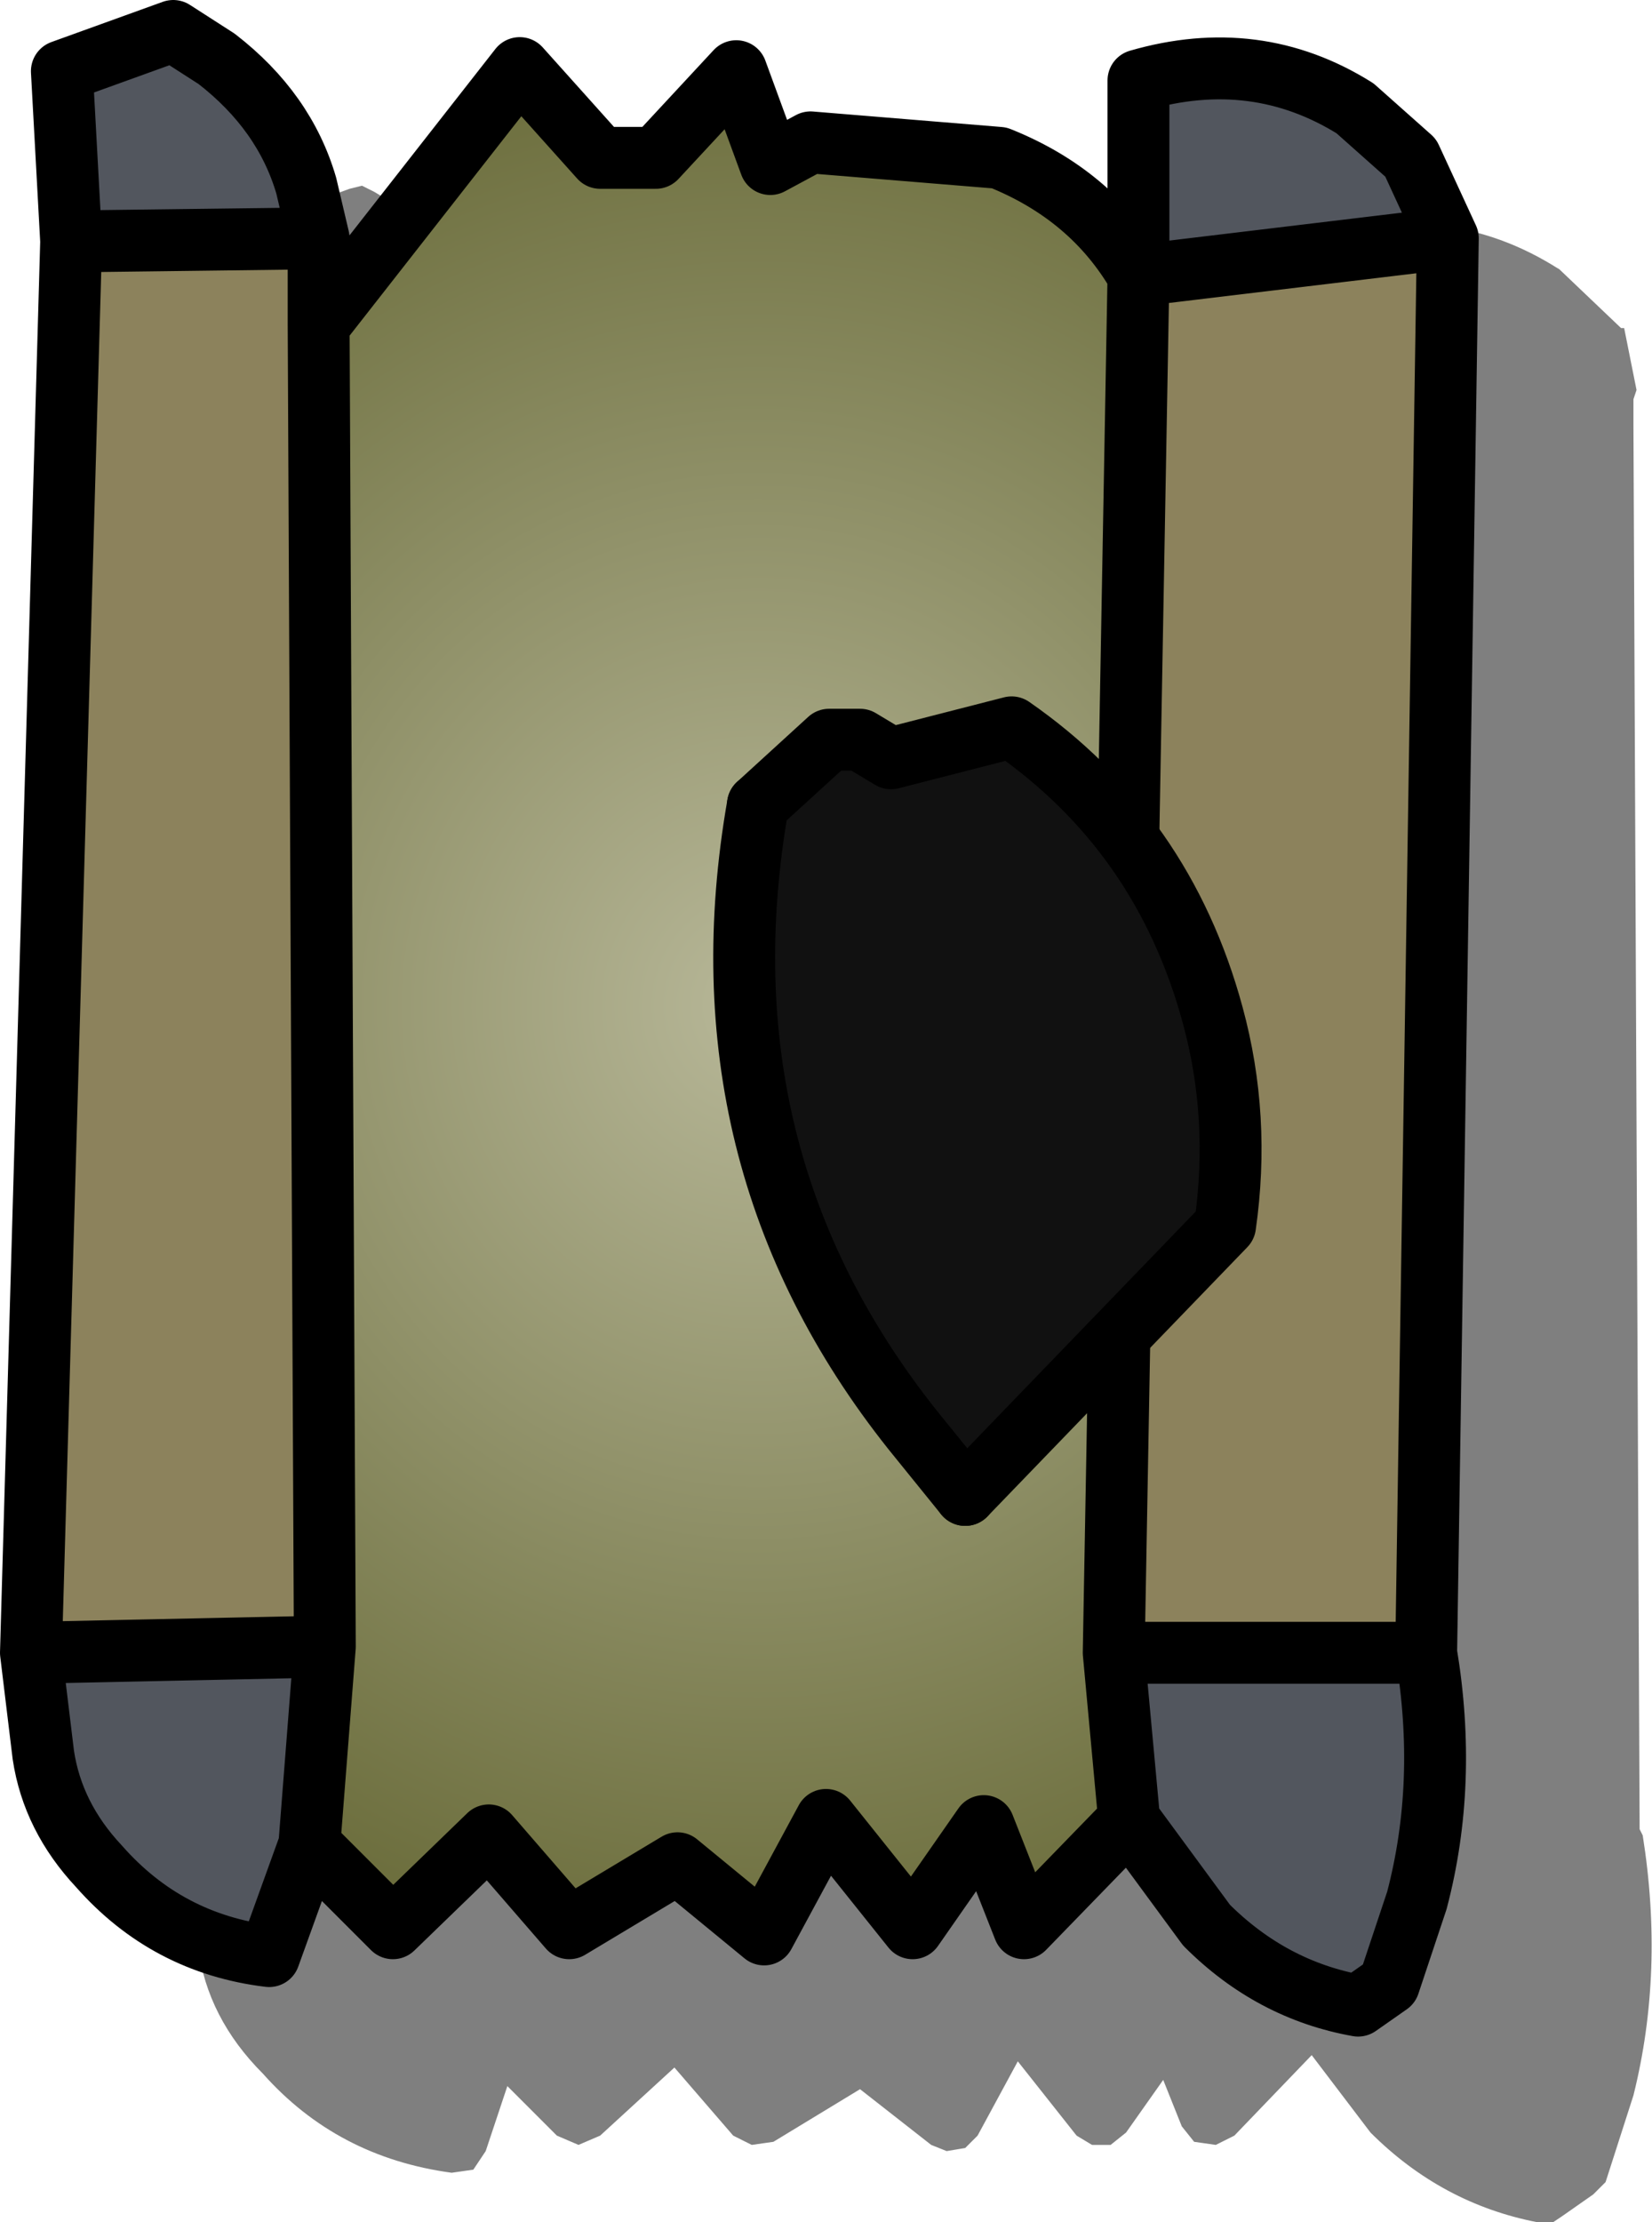 <?xml version="1.0" encoding="UTF-8" standalone="no"?>
<svg xmlns:ffdec="https://www.free-decompiler.com/flash" xmlns:xlink="http://www.w3.org/1999/xlink" ffdec:objectType="shape" height="35.9px" width="26.7px" xmlns="http://www.w3.org/2000/svg">
  <g transform="matrix(1.0, 0.0, 0.0, 1.0, 11.5, 15.1)">
    <path d="M7.85 -10.0 L9.4 -9.05 9.4 -10.8 9.5 -11.1 9.75 -11.25 Q11.9 -11.9 13.7 -10.75 L13.65 -10.8 14.7 -9.8 14.75 -9.8 14.95 -8.8 14.9 -8.65 14.9 -8.25 15.0 14.45 15.05 14.55 Q15.4 16.75 14.9 18.75 L14.45 20.15 14.25 20.35 13.75 20.7 13.6 20.8 13.35 20.8 Q11.8 20.5 10.65 19.35 L9.7 18.1 8.45 19.4 8.15 19.55 7.8 19.5 7.6 19.25 7.3 18.5 6.7 19.35 6.45 19.55 6.15 19.55 5.9 19.4 4.95 18.2 4.3 19.4 4.1 19.6 3.8 19.65 3.55 19.55 2.4 18.65 1.0 19.5 0.65 19.55 0.35 19.4 -0.6 18.3 -1.8 19.4 -2.15 19.55 -2.5 19.4 -3.3 18.6 -3.65 19.65 -3.85 19.95 -4.2 20.0 Q-6.05 19.75 -7.25 18.4 -8.15 17.5 -8.3 16.35 L-8.5 14.65 -7.85 -8.15 -8.0 -10.9 -7.9 -11.2 -7.65 -11.4 -5.85 -12.05 -5.65 -12.1 -5.45 -12.0 -4.7 -11.55 Q-3.45 -10.6 -3.05 -9.25 L-3.05 -9.2 -2.85 -8.35 -2.85 -8.3 -0.5 -11.3 -0.25 -11.45 0.05 -11.45 0.3 -11.3 1.45 -10.05 1.9 -10.05 3.05 -11.3 3.35 -11.45 3.65 -11.35 3.9 -11.1 4.25 -10.15 4.4 -10.25 4.45 -10.25 7.85 -10.0" fill="#000000" fill-opacity="0.502" fill-rule="evenodd" stroke="none"/>
    <path d="M6.9 -10.65 L6.9 -13.8 Q8.8 -14.35 10.4 -13.35 L11.3 -12.55 11.9 -11.25 6.9 -10.65 M11.55 11.6 Q11.9 13.7 11.4 15.6 L10.95 16.95 10.45 17.3 Q9.05 17.05 8.0 16.0 L6.75 14.3 6.5 11.6 11.55 11.6 M-6.5 14.7 L-7.15 16.5 Q-8.8 16.3 -9.9 15.05 -10.65 14.25 -10.8 13.25 L-11.0 11.6 -6.25 11.5 -6.5 14.7 M-10.35 -11.2 L-10.5 -13.95 -8.7 -14.6 -8.0 -14.15 Q-6.9 -13.3 -6.55 -12.1 L-6.35 -11.25 -10.35 -11.2" fill="#52565e" fill-rule="evenodd" stroke="none"/>
    <path d="M11.9 -11.25 L11.55 11.6 6.5 11.6 6.9 -10.65 11.9 -11.25 M-11.0 11.6 L-10.35 -11.2 -6.35 -11.25 -6.35 -9.85 -6.25 11.5 -11.0 11.6" fill="#8c825c" fill-rule="evenodd" stroke="none"/>
    <path d="M6.75 14.3 L5.05 16.05 4.4 14.4 3.25 16.05 1.85 14.3 0.85 16.15 -0.55 15.0 -2.3 16.05 -3.6 14.55 -5.15 16.05 -6.5 14.7 -6.25 11.5 -6.35 -9.85 -3.1 -14.0 -1.8 -12.55 -0.9 -12.55 0.4 -13.95 0.95 -12.45 1.6 -12.8 4.65 -12.55 Q6.15 -11.95 6.9 -10.65 L6.5 11.6 6.75 14.3" fill="url(#gradient0)" fill-rule="evenodd" stroke="none"/>
    <path d="M6.9 -10.65 L6.9 -13.8 Q8.8 -14.35 10.4 -13.35 L11.3 -12.55 11.9 -11.25 11.55 11.6 Q11.9 13.7 11.4 15.6 L10.95 16.95 10.45 17.3 Q9.05 17.05 8.0 16.0 L6.75 14.3 5.05 16.05 4.4 14.4 3.25 16.05 1.85 14.3 0.85 16.15 -0.55 15.0 -2.3 16.05 -3.6 14.55 -5.15 16.05 -6.5 14.7 -7.15 16.5 Q-8.8 16.3 -9.9 15.05 -10.65 14.25 -10.8 13.25 L-11.0 11.6 -10.35 -11.2 -10.5 -13.95 -8.7 -14.6 -8.0 -14.15 Q-6.9 -13.3 -6.55 -12.1 L-6.35 -11.25 -6.35 -9.85 -3.1 -14.0 -1.8 -12.55 -0.9 -12.55 0.4 -13.95 0.95 -12.45 1.6 -12.8 4.65 -12.55 Q6.15 -11.95 6.9 -10.65 L11.9 -11.25 M6.5 11.6 L11.55 11.6 M6.5 11.6 L6.75 14.3 M6.9 -10.65 L6.5 11.6 M-6.35 -11.25 L-10.35 -11.2 M-6.5 14.7 L-6.25 11.5 -11.0 11.6 M-6.25 11.5 L-6.35 -9.85" fill="none" stroke="#000000" stroke-linecap="round" stroke-linejoin="round" stroke-width="1.0"/>
    <path d="M0.75 -2.1 L1.9 -3.15 2.4 -3.15 2.9 -2.85 4.85 -3.35 Q7.3 -1.65 8.1 1.3 8.55 2.95 8.3 4.7 L4.1 9.05 3.25 8.0 Q-0.25 3.6 0.75 -2.1" fill="#111111" fill-rule="evenodd" stroke="none"/>
    <path d="M4.1 9.05 L8.3 4.7 Q8.55 2.95 8.1 1.3 7.3 -1.65 4.85 -3.35 L2.9 -2.85 2.4 -3.15 1.9 -3.15 0.75 -2.1" fill="none" stroke="#000000" stroke-linecap="round" stroke-linejoin="round" stroke-width="1.0"/>
    <path d="M0.75 -2.1 Q-0.25 3.6 3.25 8.0 L4.1 9.05" fill="none" stroke="#000000" stroke-linecap="round" stroke-linejoin="round" stroke-width="1.0"/>
  </g>
  <defs>
    <radialGradient cx="0" cy="0" gradientTransform="matrix(0.019, 0.0, 0.0, 0.02, 0.75, 1.15)" gradientUnits="userSpaceOnUse" id="gradient0" r="819.2" spreadMethod="pad">
      <stop offset="0.0" stop-color="#b7b798"/>
      <stop offset="1.0" stop-color="#686a38"/>
    </radialGradient>
  </defs>
</svg>

